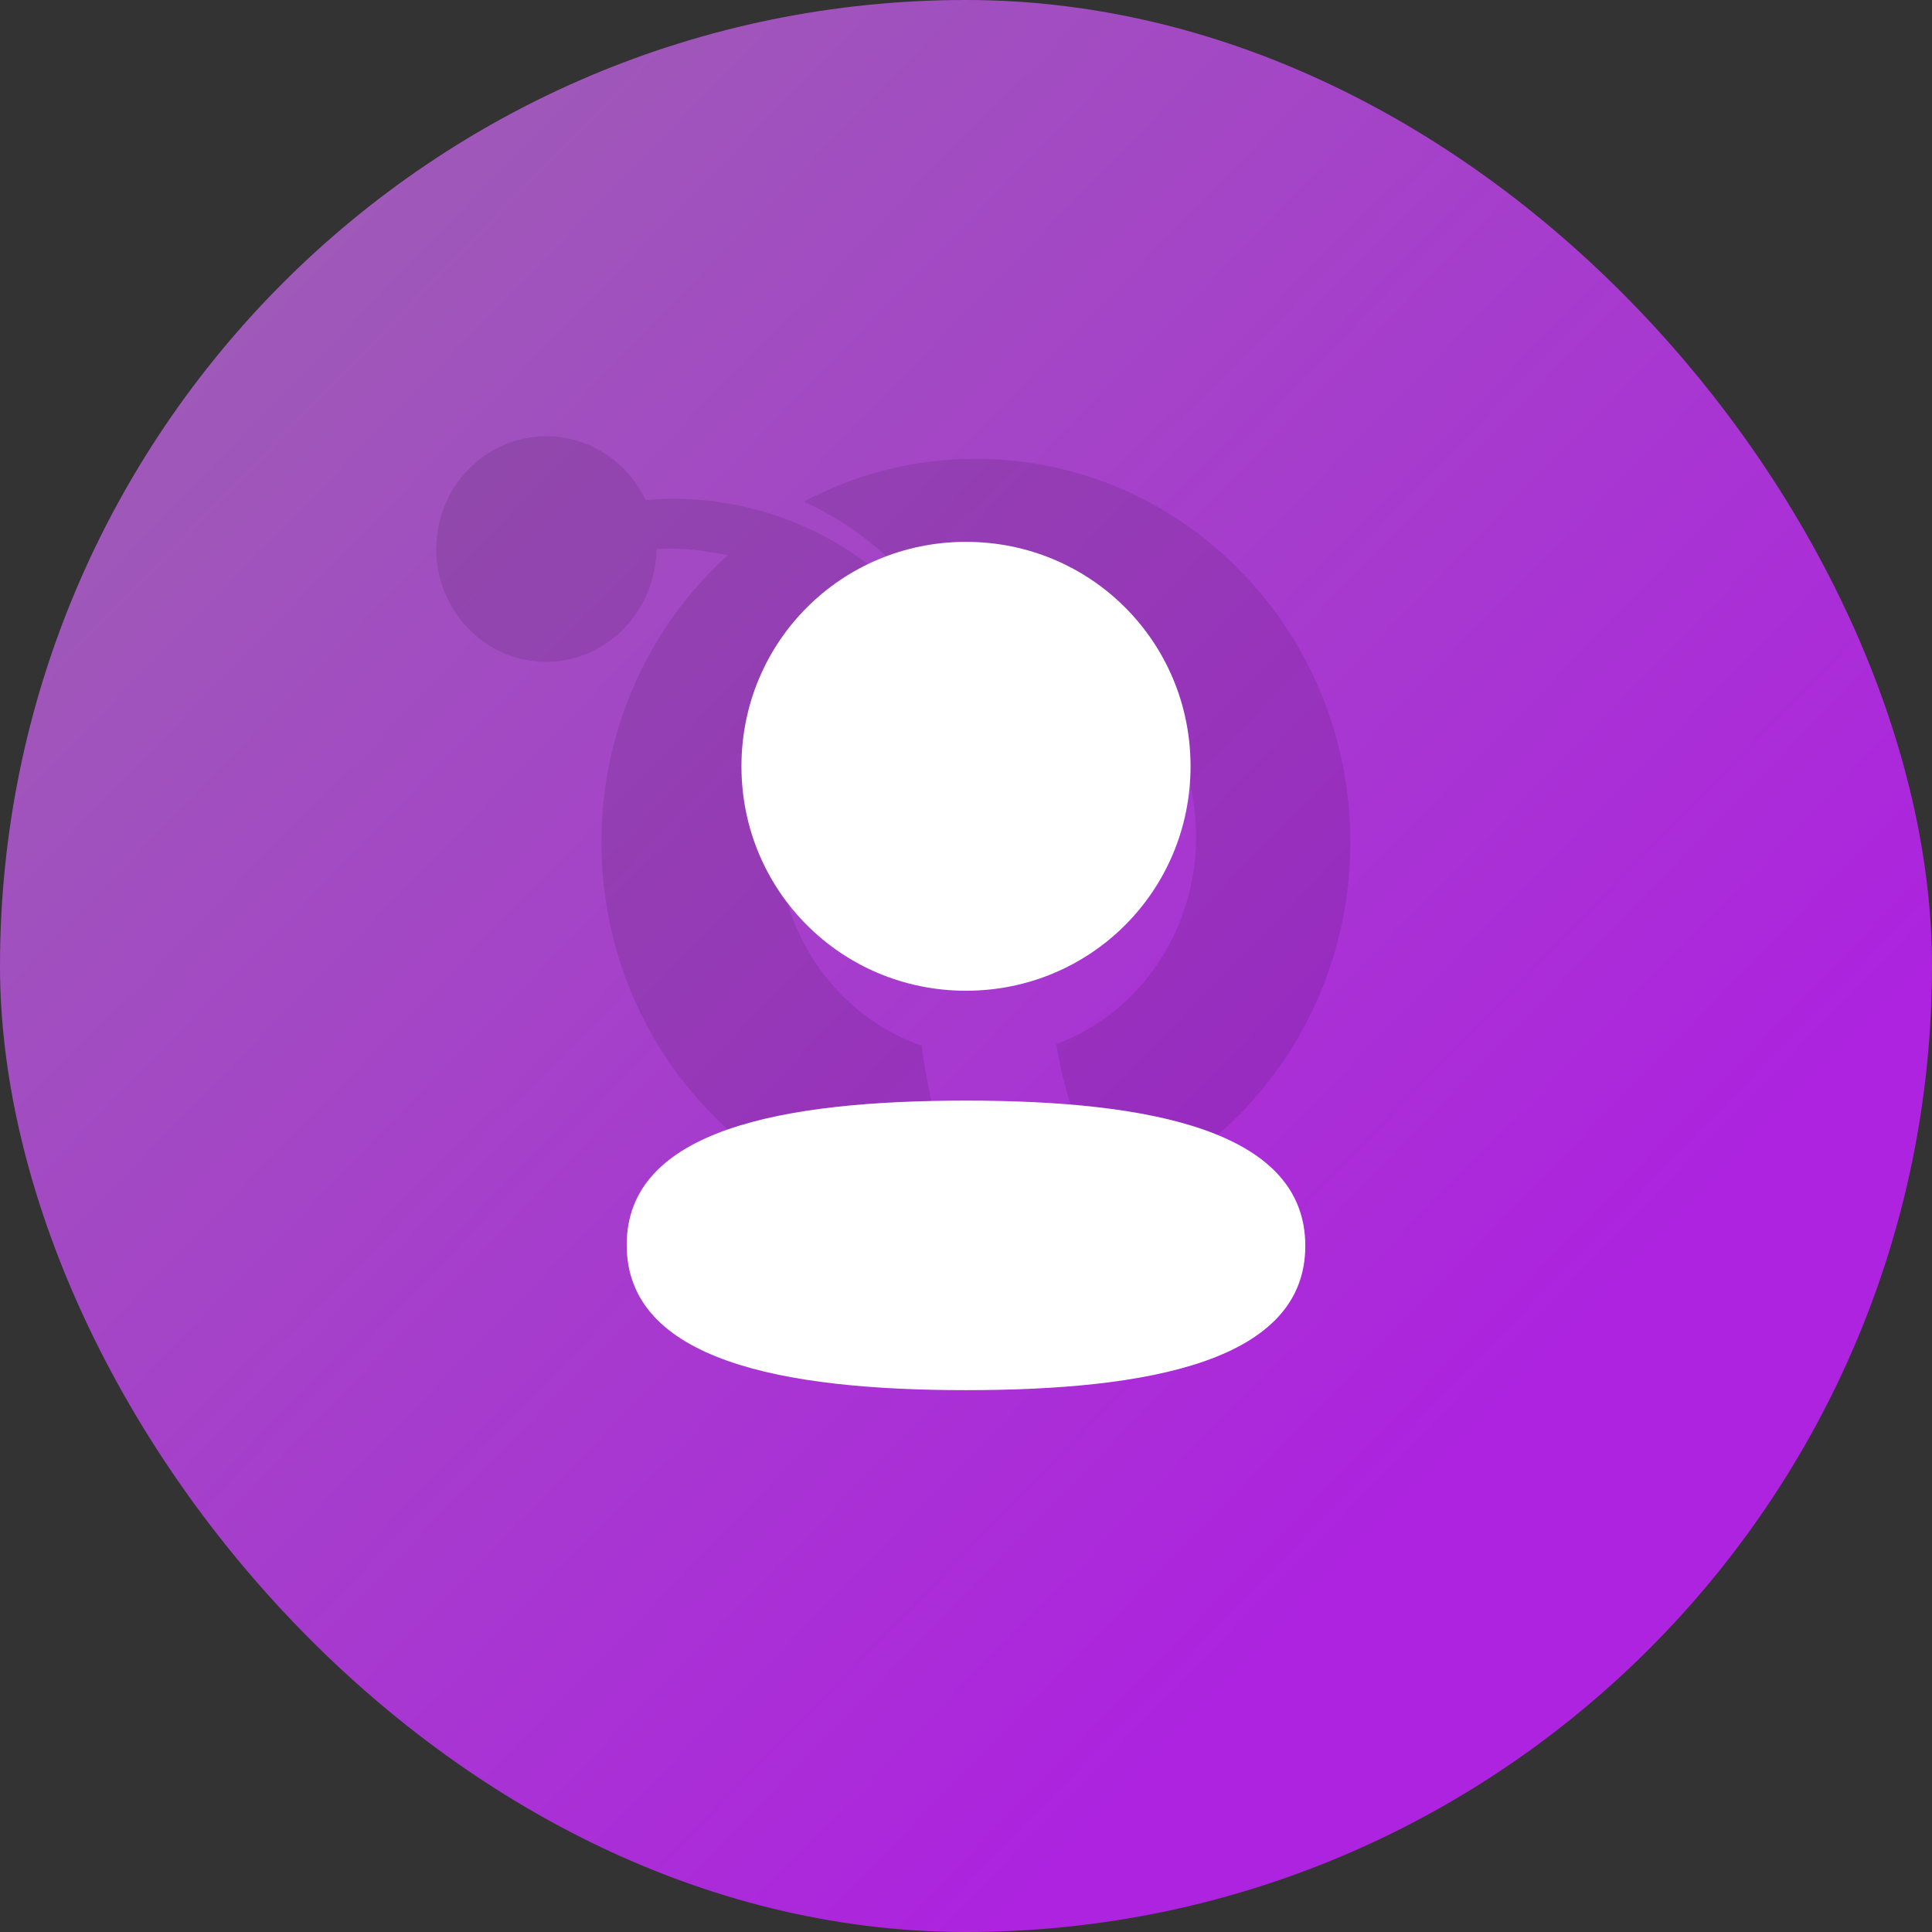 <svg width="93" height="93" viewBox="0 0 93 93" fill="none" xmlns="http://www.w3.org/2000/svg">
<rect x="0" y="0" width="93" height="93" fill="#333333" stroke="none"/>
<rect width="93" height="93" rx="46.5" fill="url(#paint0_linear_920_196)"/>
<g opacity="0.1">
<path d="M65 40.543C65 48.333 60.288 54.995 53.623 57.704C52.239 55.477 51.276 52.958 50.847 50.261C54.768 48.812 57.578 44.887 57.578 40.271C57.578 34.425 53.069 29.686 47.506 29.686C46.752 29.686 46.017 29.773 45.31 29.938C43.643 27.307 41.32 25.345 38.69 24.147C41.171 22.83 43.989 22.086 46.976 22.086C56.93 22.086 65 30.349 65 40.543Z" fill="black"/>
<path d="M44.006 33.303L46.08 32.077C42.922 26.476 36.98 23.549 31.077 24.07C30.22 22.253 28.404 21 26.301 21C23.373 21 21 23.43 21 26.429C21 29.427 23.373 31.857 26.301 31.857C29.209 31.857 31.57 29.398 31.602 26.429C32.755 26.355 33.906 26.497 35.027 26.724C31.3 30.106 28.952 35.044 28.952 40.543C28.952 50.736 37.022 59 46.976 59L46.984 59C45.648 56.336 44.745 53.416 44.368 50.333C40.342 48.947 37.434 44.966 37.434 40.271C37.434 36.354 39.458 32.934 42.467 31.104C43.039 31.771 43.556 32.505 44.006 33.303Z" fill="black"/>
</g>
<path fill-rule="evenodd" clip-rule="evenodd" d="M57.309 36.886C57.309 42.882 52.501 47.691 46.5 47.691C40.502 47.691 35.691 42.882 35.691 36.886C35.691 30.89 40.502 26.083 46.5 26.083C52.501 26.083 57.309 30.89 57.309 36.886ZM46.5 66.917C37.644 66.917 30.167 65.477 30.167 59.924C30.167 54.368 37.691 52.98 46.5 52.98C55.358 52.98 62.833 54.419 62.833 59.973C62.833 65.528 55.309 66.917 46.5 66.917Z" fill="white"/>
<defs>
<linearGradient id="paint0_linear_920_196" x1="6.2" y1="8.525" x2="93" y2="93" gradientUnits="userSpaceOnUse">
<stop stop-color="#9D5FB4"/>
<stop offset="0.735" stop-color="#AD23DF"/>
</linearGradient>
</defs>
</svg>
